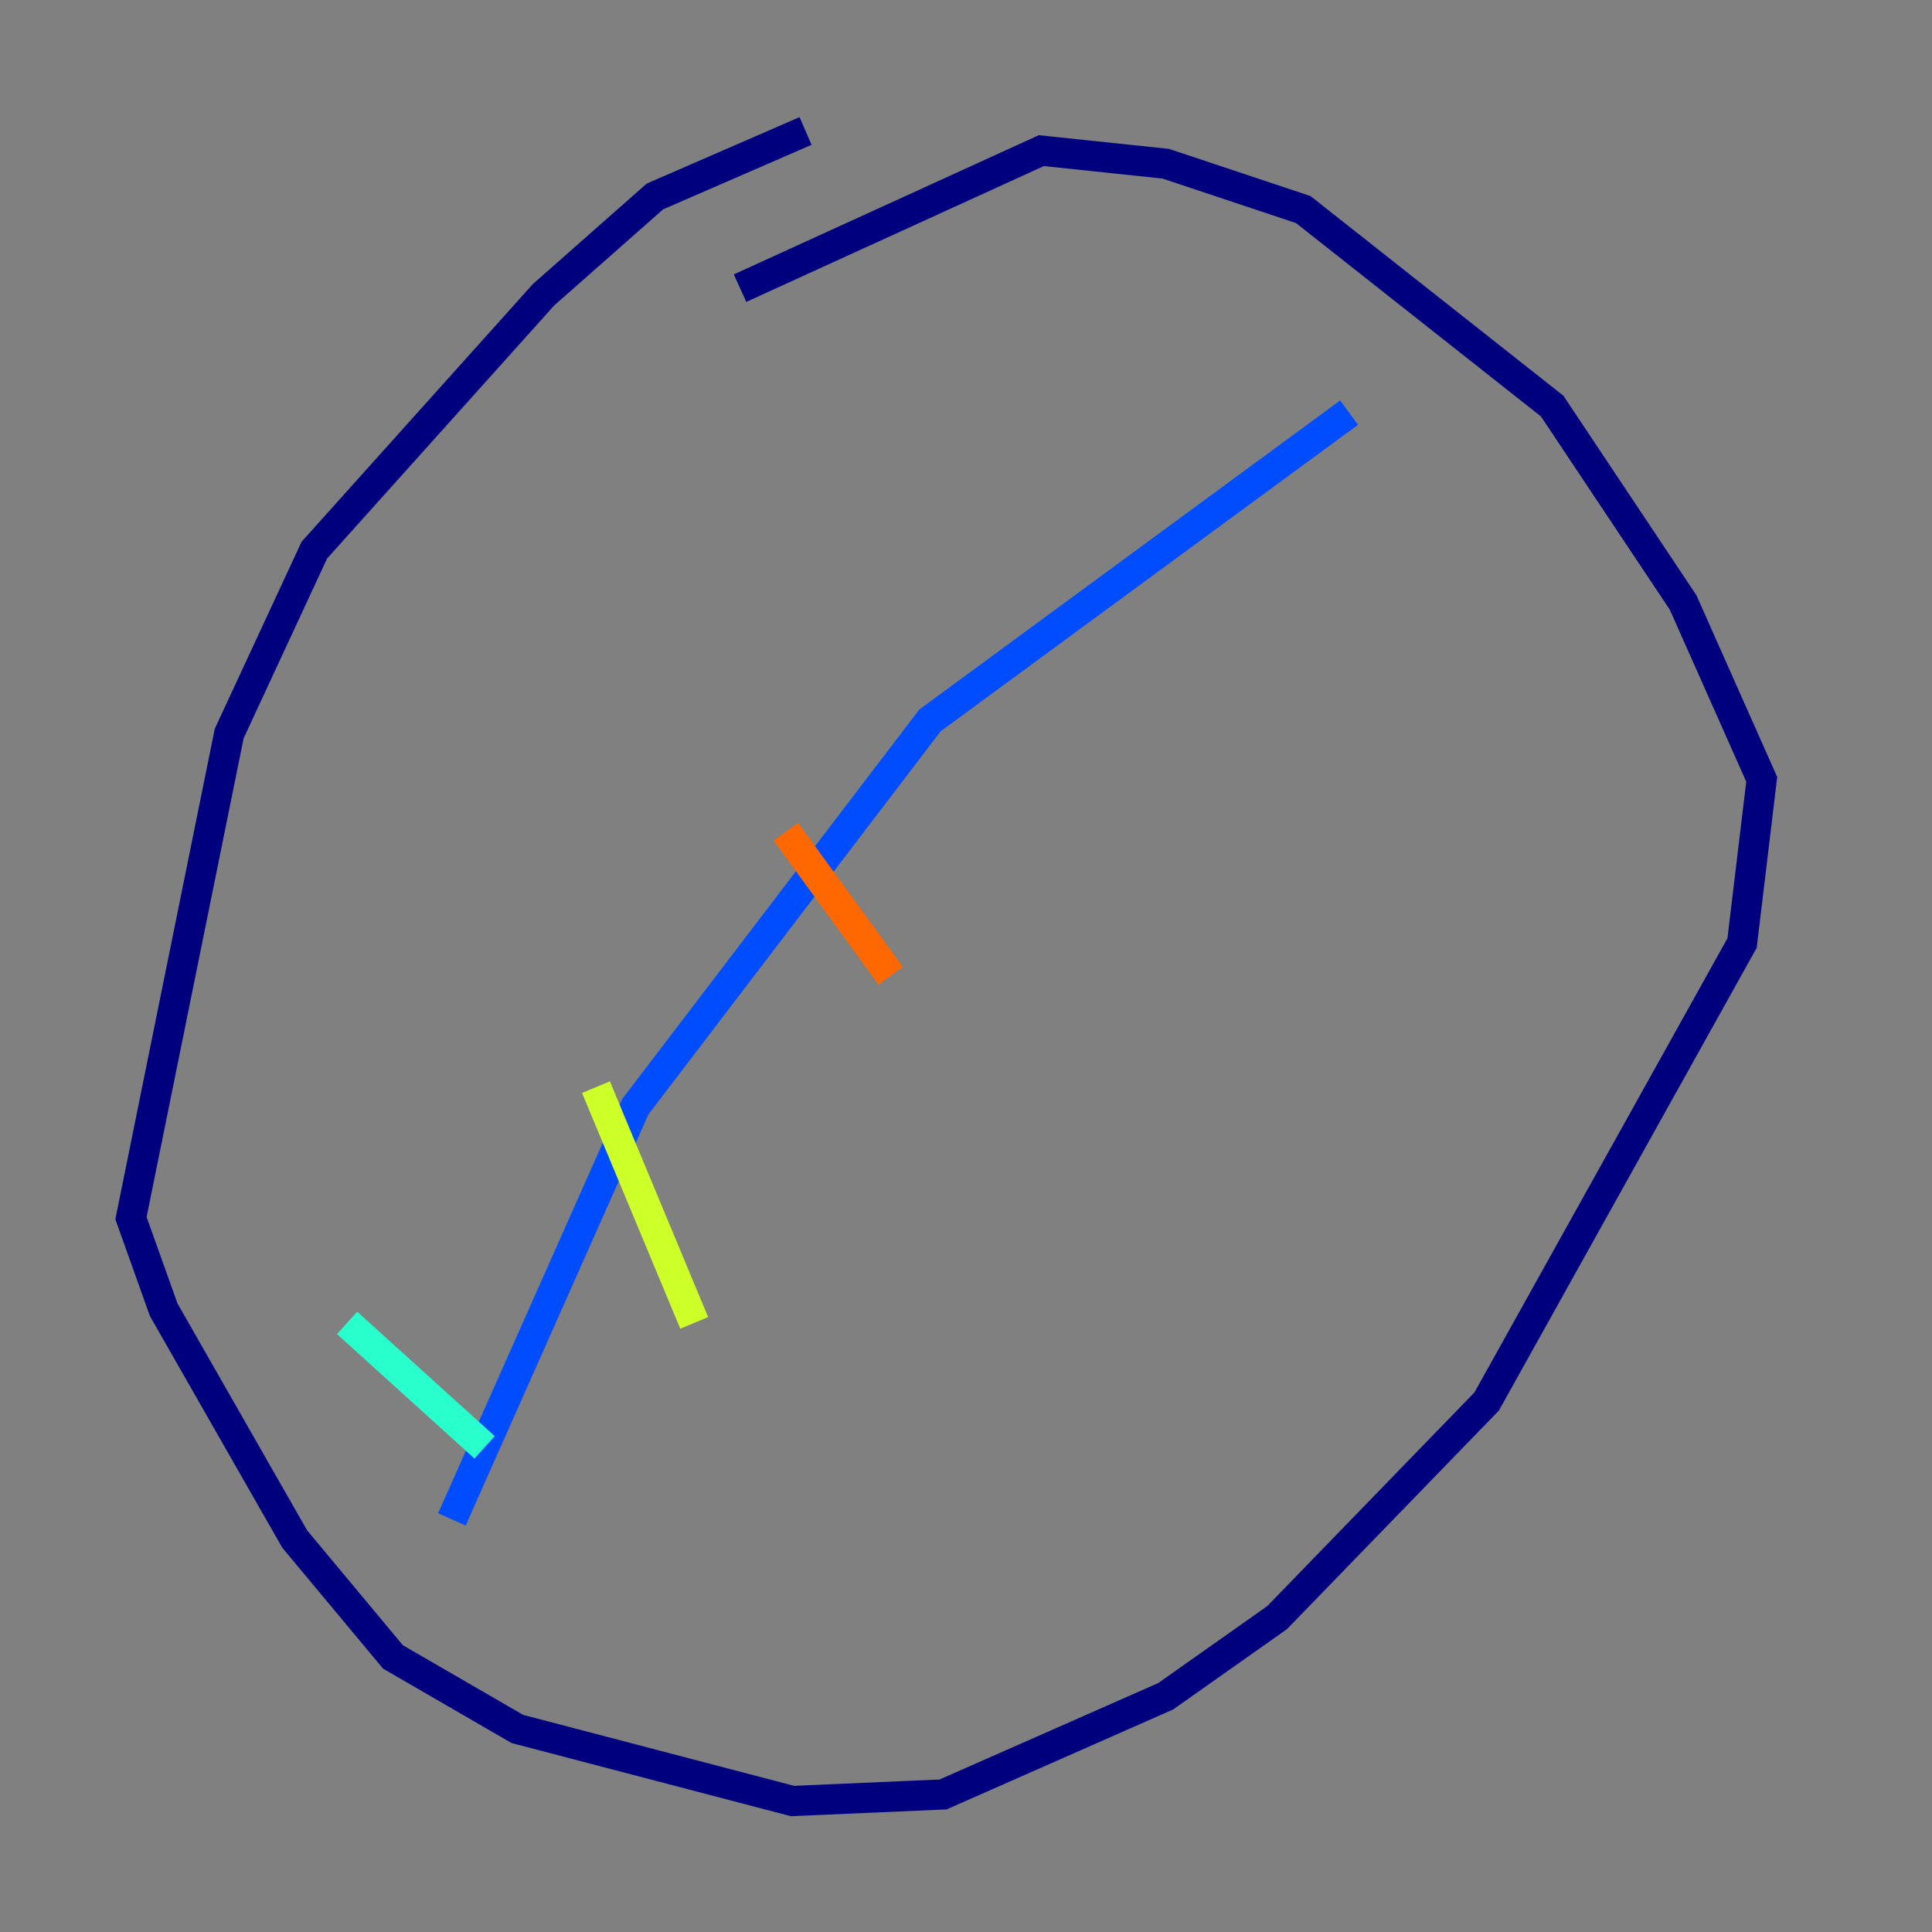 <?xml version="1.0" encoding="utf-8" ?>
<svg baseProfile="tiny" height="128" version="1.2" viewBox="0,0,128,128" width="128" xmlns="http://www.w3.org/2000/svg" xmlns:ev="http://www.w3.org/2001/xml-events" xmlns:xlink="http://www.w3.org/1999/xlink"><rect x="0" y="0" width="128" height="128" fill="#808080" stroke="none"/><defs /><polyline fill="none" points="53.37,8.678 43.39,13.017 36.014,19.525 20.827,36.447 15.186,48.597 8.678,80.705 10.848,86.78 19.525,101.966 26.034,109.776 34.278,114.549 52.502,119.322 62.481,118.888 77.234,112.38 84.61,107.173 98.495,92.854 115.417,62.481 116.719,51.634 111.512,39.919 102.834,26.902 86.346,13.885 77.234,10.848 68.99,9.98 49.031,19.091" stroke="#00007f" stroke-width="2" /><polyline fill="none" points="89.383,27.336 61.614,47.729 42.088,73.329 29.939,100.664" stroke="#004cff" stroke-width="2" /><polyline fill="none" points="22.997,87.647 32.108,95.891" stroke="#29ffcd" stroke-width="2" /><polyline fill="none" points="39.485,72.027 45.993,87.647" stroke="#cdff29" stroke-width="2" /><polyline fill="none" points="52.068,55.105 59.01,64.651" stroke="#ff6700" stroke-width="2" /><polyline fill="none" points="72.027,42.956 72.027,42.956" stroke="#7f0000" stroke-width="2" /></svg>